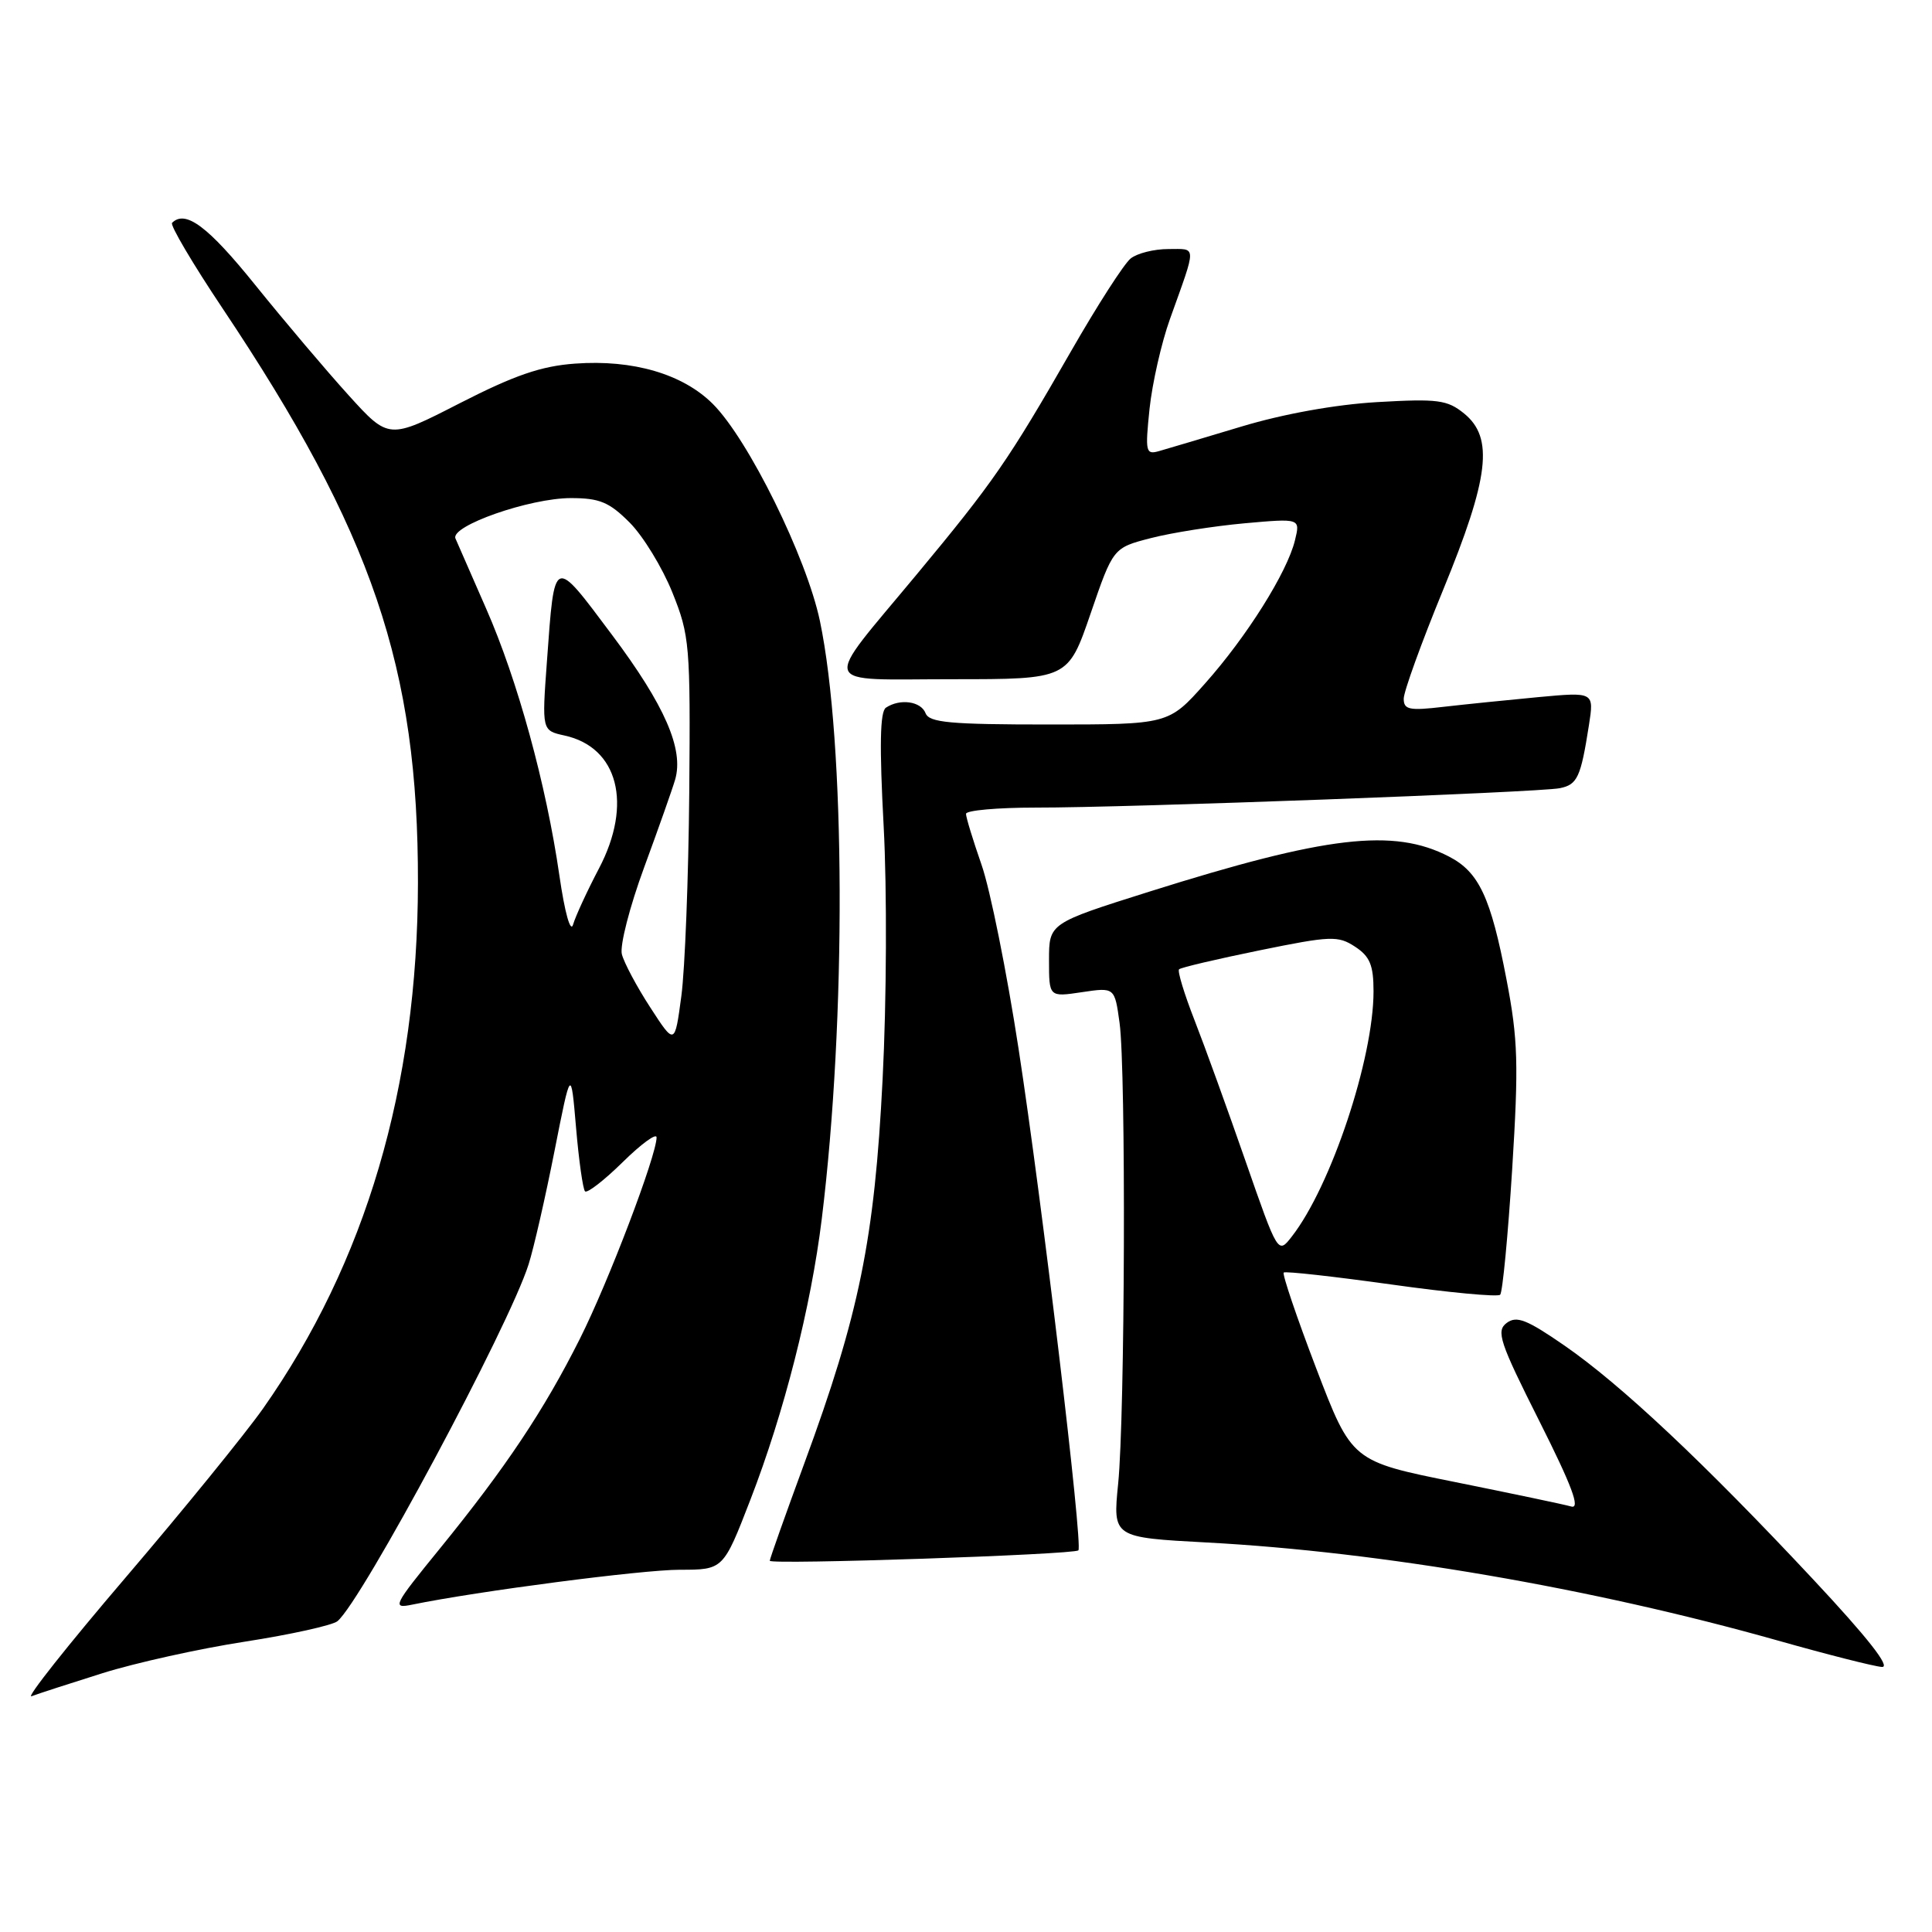 <?xml version="1.0" encoding="UTF-8" standalone="no"?>
<!DOCTYPE svg PUBLIC "-//W3C//DTD SVG 1.1//EN" "http://www.w3.org/Graphics/SVG/1.1/DTD/svg11.dtd" >
<svg xmlns="http://www.w3.org/2000/svg" xmlns:xlink="http://www.w3.org/1999/xlink" version="1.1" viewBox="0 0 256 256">
 <g >
 <path fill="currentColor"
d=" M 13.57 221.71 C 17.93 220.34 26.45 218.45 32.50 217.52 C 38.55 216.58 44.04 215.36 44.71 214.82 C 47.93 212.17 67.44 175.76 70.04 167.54 C 70.73 165.37 72.27 158.62 73.47 152.54 C 75.65 141.50 75.65 141.50 76.33 149.42 C 76.70 153.77 77.24 157.57 77.52 157.86 C 77.81 158.14 80.06 156.40 82.52 153.98 C 84.98 151.56 87.00 150.09 87.00 150.71 C 87.00 153.10 80.62 169.87 76.84 177.39 C 72.09 186.86 67.01 194.47 58.28 205.20 C 52.09 212.80 51.90 213.18 54.63 212.62 C 63.25 210.85 85.07 208.00 90.07 208.00 C 95.84 208.00 95.84 208.00 99.42 198.75 C 103.90 187.18 107.46 173.18 108.89 161.50 C 112.15 135.00 112.03 98.44 108.64 82.27 C 106.86 73.84 99.17 58.24 94.46 53.53 C 90.49 49.56 83.88 47.62 76.21 48.18 C 71.71 48.50 68.18 49.72 60.94 53.42 C 51.52 58.25 51.52 58.25 46.19 52.37 C 43.26 49.14 37.69 42.56 33.81 37.75 C 27.56 29.99 24.57 27.76 22.80 29.53 C 22.51 29.82 25.52 34.92 29.49 40.86 C 49.36 70.59 55.43 88.44 55.38 117.00 C 55.34 143.99 48.46 167.30 34.84 186.66 C 32.45 190.04 24.25 200.13 16.61 209.07 C 8.97 218.01 3.38 225.07 4.18 224.76 C 4.98 224.45 9.21 223.08 13.57 221.71 Z  M 240.22 209.24 C 225.80 193.82 214.80 183.48 207.31 178.30 C 202.30 174.84 200.96 174.31 199.64 175.30 C 198.22 176.37 198.69 177.81 203.97 188.30 C 208.30 196.91 209.44 199.97 208.20 199.62 C 207.26 199.35 200.34 197.90 192.81 196.38 C 179.12 193.63 179.12 193.63 174.40 181.30 C 171.81 174.52 169.88 168.81 170.10 168.62 C 170.32 168.42 176.73 169.14 184.35 170.20 C 191.96 171.27 198.46 171.88 198.78 171.56 C 199.10 171.23 199.81 163.76 200.37 154.95 C 201.24 141.01 201.15 137.74 199.62 129.79 C 197.54 118.90 195.97 115.55 192.00 113.50 C 184.66 109.70 175.76 110.75 152.25 118.16 C 139.00 122.34 139.00 122.34 139.00 127.23 C 139.00 132.12 139.00 132.12 143.35 131.47 C 147.70 130.82 147.70 130.82 148.35 135.55 C 149.21 141.82 149.07 187.58 148.16 196.61 C 147.45 203.72 147.45 203.72 159.94 204.39 C 182.94 205.62 210.90 210.42 235.50 217.36 C 242.10 219.23 248.34 220.81 249.36 220.88 C 250.59 220.96 247.47 216.99 240.22 209.24 Z  M 142.89 205.43 C 143.52 204.82 138.09 159.29 134.97 139.00 C 133.41 128.82 131.20 117.84 130.06 114.59 C 128.93 111.34 128.00 108.31 128.00 107.84 C 128.00 107.38 132.16 107.01 137.25 107.01 C 149.32 107.03 203.86 105.00 206.68 104.44 C 209.02 103.97 209.46 102.99 210.54 96.10 C 211.23 91.69 211.23 91.69 203.86 92.37 C 199.81 92.75 194.14 93.33 191.25 93.66 C 186.74 94.19 186.00 94.04 186.00 92.58 C 186.00 91.65 188.34 85.17 191.21 78.19 C 197.33 63.28 197.96 58.01 194.00 54.79 C 191.77 52.98 190.51 52.82 182.50 53.28 C 176.96 53.60 170.04 54.85 164.50 56.52 C 159.55 58.01 154.64 59.47 153.59 59.77 C 151.81 60.28 151.73 59.89 152.32 54.17 C 152.68 50.79 153.89 45.43 155.03 42.26 C 158.60 32.29 158.62 33.00 154.81 33.00 C 152.92 33.00 150.68 33.56 149.82 34.25 C 148.95 34.94 145.41 40.45 141.94 46.50 C 133.63 60.99 131.61 63.91 121.44 76.15 C 108.77 91.41 108.28 90.00 126.23 90.00 C 141.52 90.00 141.52 90.00 144.51 81.30 C 147.50 72.59 147.50 72.59 152.50 71.30 C 155.25 70.59 160.83 69.71 164.90 69.34 C 172.30 68.68 172.30 68.68 171.59 71.59 C 170.56 75.83 165.21 84.35 159.67 90.57 C 154.84 96.00 154.84 96.00 139.03 96.00 C 125.89 96.00 123.12 95.75 122.64 94.50 C 122.03 92.92 119.26 92.53 117.39 93.77 C 116.60 94.29 116.52 98.82 117.09 109.50 C 117.54 117.88 117.48 132.66 116.95 143.00 C 115.88 164.23 113.86 174.13 106.57 193.92 C 104.06 200.76 102.00 206.55 102.00 206.81 C 102.00 207.36 142.31 206.00 142.89 205.43 Z  M 86.17 133.50 C 84.38 130.75 82.69 127.57 82.40 126.44 C 82.11 125.30 83.44 120.13 85.35 114.94 C 87.26 109.75 89.11 104.51 89.46 103.30 C 90.63 99.28 88.10 93.48 81.10 84.13 C 73.26 73.66 73.50 73.56 72.47 87.65 C 71.80 96.80 71.80 96.80 74.80 97.46 C 81.90 99.01 83.85 106.53 79.37 115.07 C 77.80 118.06 76.26 121.40 75.94 122.50 C 75.60 123.67 74.84 120.97 74.12 116.00 C 72.38 103.96 68.58 90.11 64.41 80.63 C 62.45 76.16 60.62 71.98 60.35 71.35 C 59.65 69.69 70.19 66.00 75.64 66.00 C 79.45 66.00 80.73 66.53 83.44 69.25 C 85.22 71.04 87.76 75.20 89.09 78.50 C 91.39 84.22 91.49 85.45 91.33 105.00 C 91.23 116.28 90.76 128.43 90.28 132.00 C 89.41 138.50 89.41 138.50 86.17 133.50 Z  M 165.04 153.85 C 162.68 147.06 159.64 138.66 158.28 135.18 C 156.92 131.70 156.00 128.67 156.23 128.44 C 156.46 128.20 161.26 127.08 166.88 125.93 C 176.34 124.00 177.29 123.96 179.55 125.44 C 181.52 126.73 182.00 127.89 182.00 131.36 C 182.00 140.27 176.36 157.20 171.17 163.85 C 169.34 166.20 169.34 166.20 165.04 153.85 Z "/>
</g>
</svg>